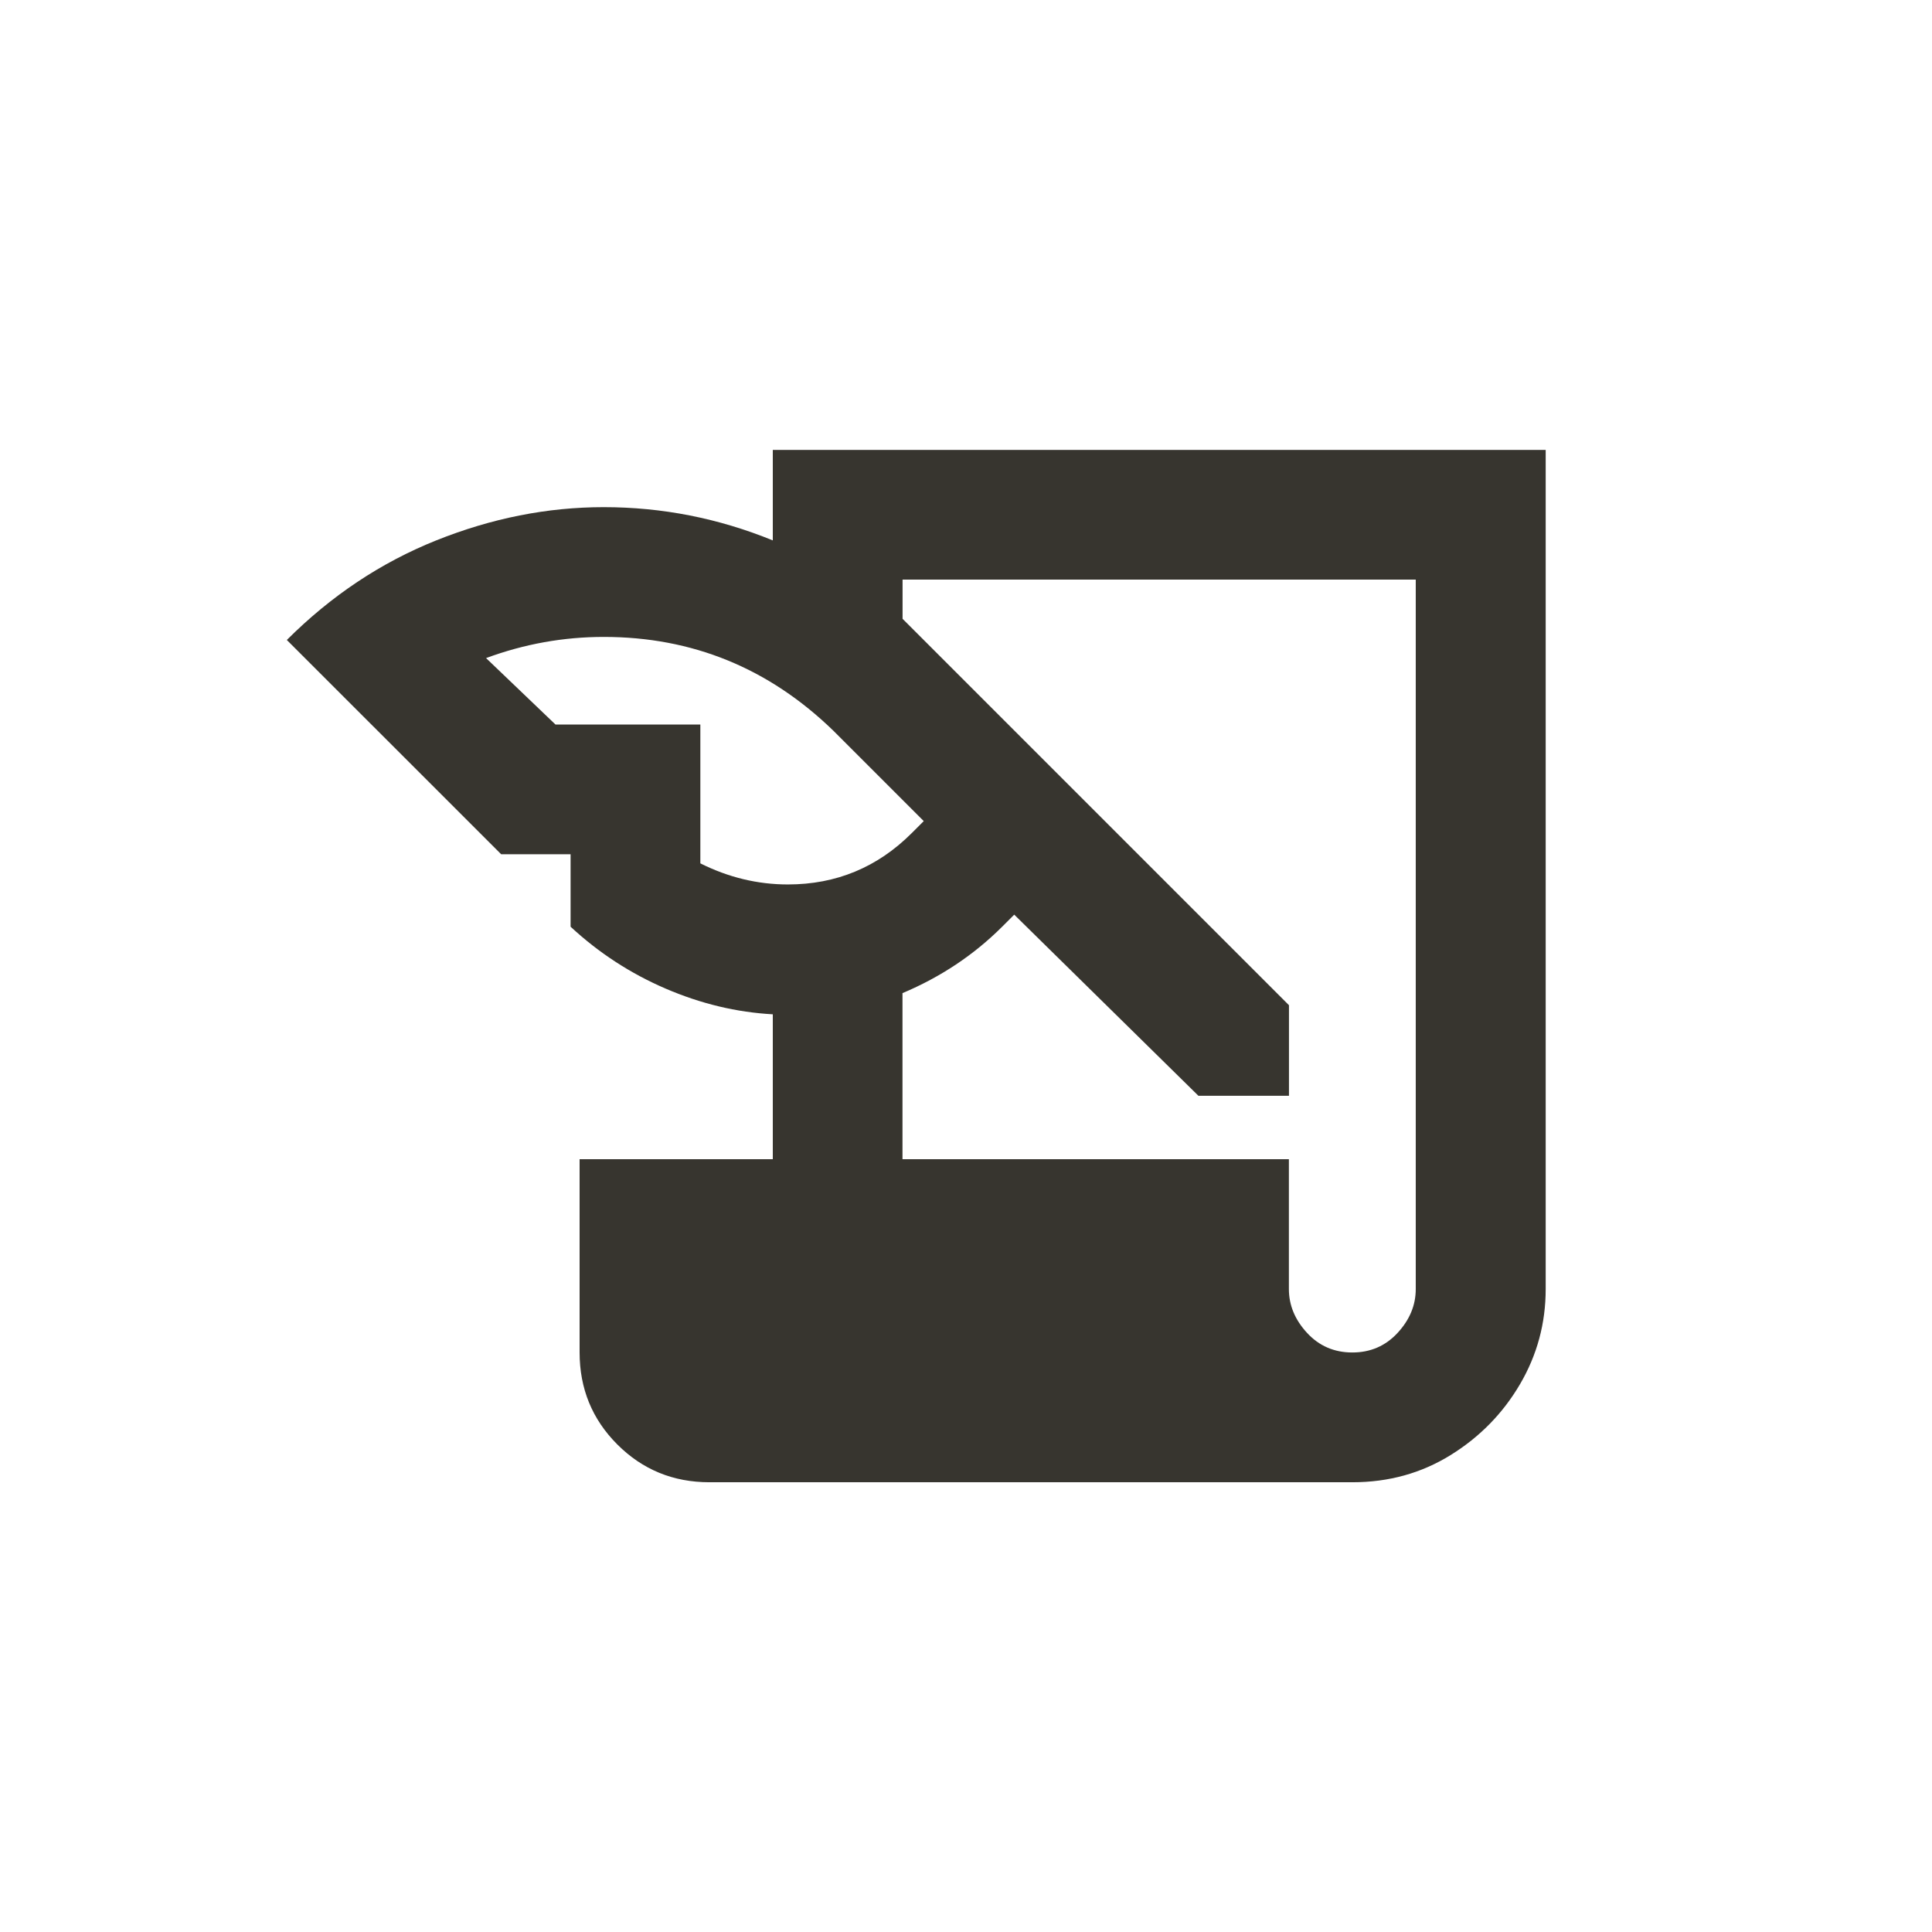 <!-- Generated by IcoMoon.io -->
<svg version="1.1" xmlns="http://www.w3.org/2000/svg" width="24" height="24" viewBox="0 0 24 24">
<title>history_edu</title>
<path fill="#37352f" d="M9.6 5.588v1.125q-1.013-0.413-2.1-0.413-1.050 0-2.081 0.413t-1.856 1.237l2.663 2.662h0.862v0.9q0.525 0.487 1.181 0.769t1.331 0.319v1.8h-2.4v2.4q0 0.675 0.469 1.144t1.144 0.469h7.987q0.675 0 1.219-0.337t0.863-0.881 0.319-1.181v-10.425h-9.6zM8.7 10.725v-1.725h-1.8l-0.862-0.825q0.712-0.263 1.462-0.263 1.65 0 2.85 1.163l1.125 1.125-0.15 0.15q-0.638 0.637-1.538 0.637-0.563 0-1.087-0.262zM17.587 16.013q0 0.3-0.225 0.544t-0.563 0.244-0.563-0.244-0.225-0.544v-1.613h-4.8v-2.063q0.712-0.3 1.238-0.825l0.15-0.15 2.288 2.25h1.125v-1.125l-4.8-4.8v-0.487h6.375v8.813z"></path>
</svg>
